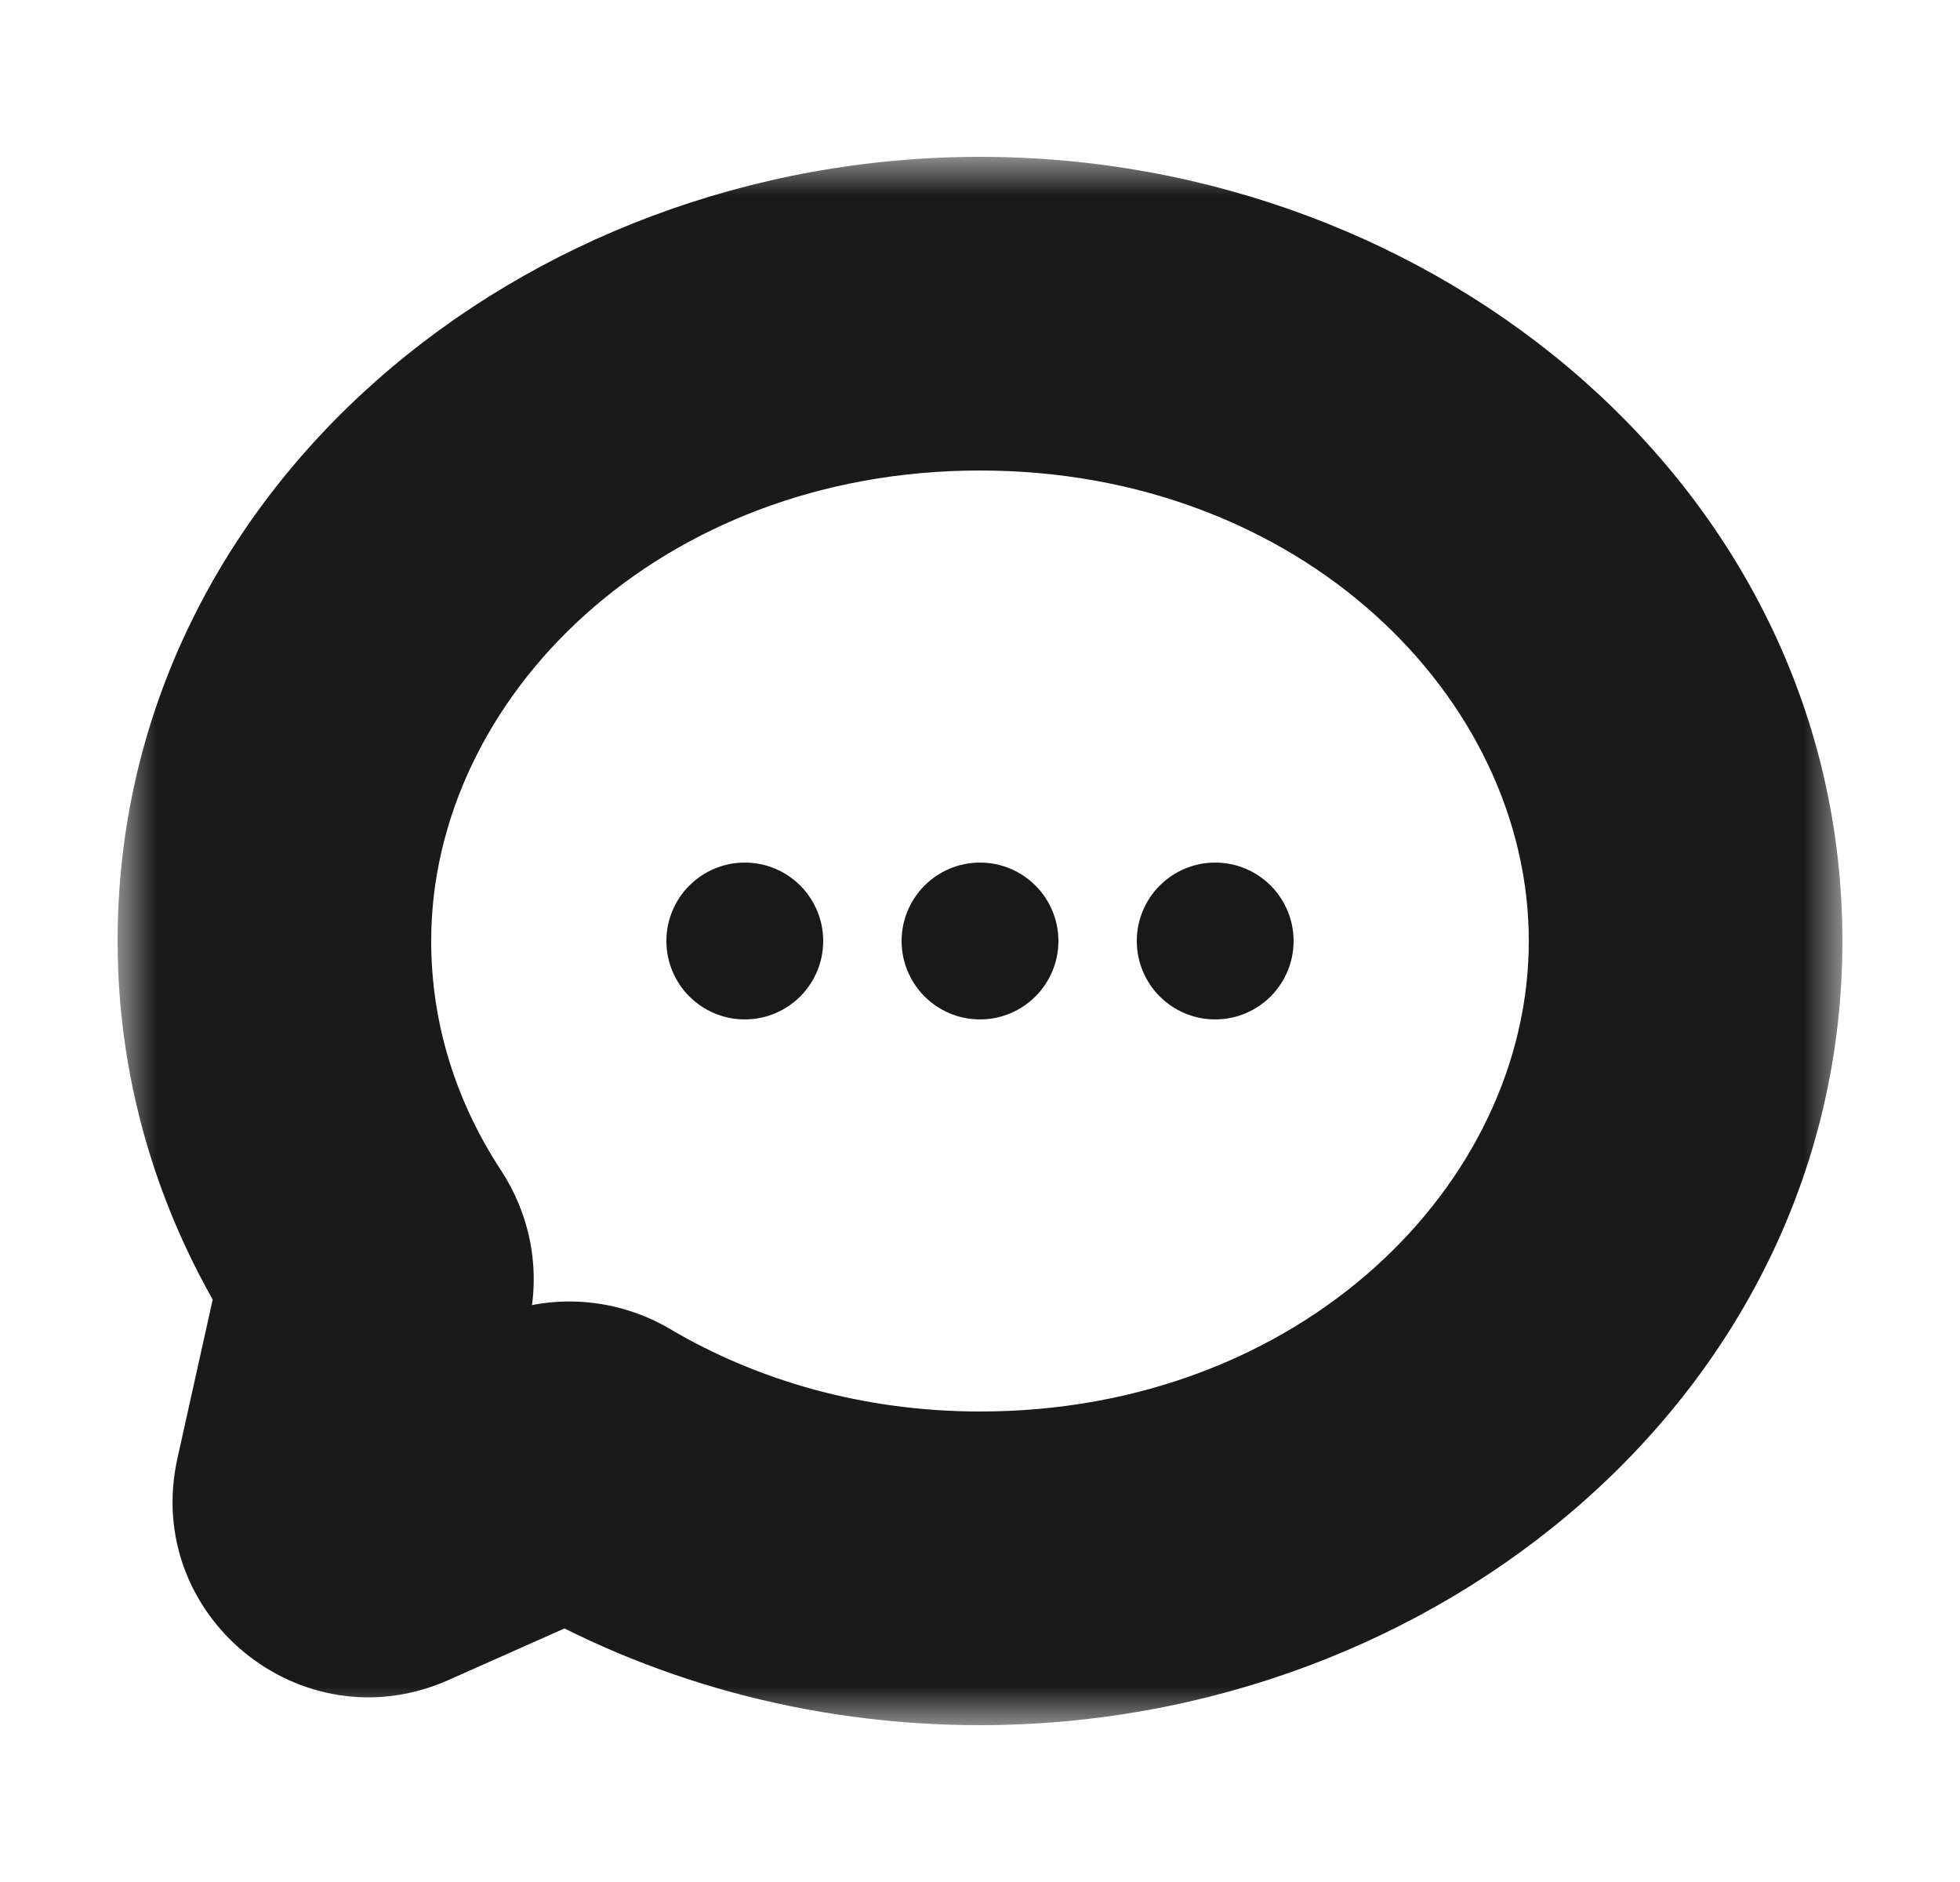 <svg width="25" height="24" viewBox="0 0 25 24" fill="none" xmlns="http://www.w3.org/2000/svg">
<mask id="path-1-outside-1_1689_863" maskUnits="userSpaceOnUse" x="1.5" y="2" width="22" height="20" fill="black">
<rect fill="white" x="1.5" y="2" width="22" height="20"/>
<path fill-rule="evenodd" clip-rule="evenodd" d="M12.5 20C17.471 20 21.5 16.418 21.5 12C21.5 7.582 17.471 4 12.5 4C7.529 4 3.5 7.582 3.5 12C3.5 13.467 3.944 14.842 4.72 16.025C4.797 16.142 4.826 16.284 4.795 16.421L4.215 19.032C4.126 19.433 4.531 19.764 4.906 19.597L7.059 18.64C7.211 18.573 7.387 18.586 7.531 18.671C8.955 19.511 10.663 20 12.5 20Z"/>
</mask>
<path d="M7.531 18.671L6.515 20.394L7.531 18.671ZM4.906 19.597L4.094 17.77L4.906 19.597ZM4.72 16.025L6.392 14.927L4.72 16.025ZM19.5 12C19.5 15.099 16.594 18 12.5 18V22C18.347 22 23.5 17.738 23.5 12H19.5ZM12.5 6C16.594 6 19.5 8.901 19.5 12H23.5C23.5 6.262 18.347 2 12.5 2V6ZM5.5 12C5.5 8.901 8.406 6 12.5 6V2C6.653 2 1.5 6.262 1.5 12H5.5ZM6.392 14.927C5.817 14.051 5.5 13.054 5.5 12H1.5C1.5 13.881 2.072 15.634 3.048 17.122L6.392 14.927ZM6.168 19.466L6.748 16.855L2.843 15.987L2.263 18.598L6.168 19.466ZM6.247 16.813L4.094 17.77L5.719 21.425L7.871 20.468L6.247 16.813ZM12.5 18C11.019 18 9.661 17.606 8.547 16.948L6.515 20.394C8.248 21.416 10.307 22 12.5 22V18ZM7.871 20.468C7.404 20.675 6.9 20.621 6.515 20.394L8.547 16.948C7.874 16.551 7.018 16.47 6.247 16.813L7.871 20.468ZM2.263 18.598C1.818 20.602 3.843 22.258 5.719 21.425L4.094 17.77C5.219 17.269 6.435 18.264 6.168 19.466L2.263 18.598ZM3.048 17.122C2.845 16.812 2.75 16.406 2.843 15.987L6.748 16.855C6.902 16.162 6.749 15.471 6.392 14.927L3.048 17.122Z" fill="#1A1A1A" mask="url(#path-1-outside-1_1689_863)"/>
<circle cx="9.5" cy="12" r="1" fill="#191919"/>
<circle cx="12.5" cy="12" r="1" fill="#191919"/>
<circle cx="15.5" cy="12" r="1" fill="#191919"/>
</svg>
